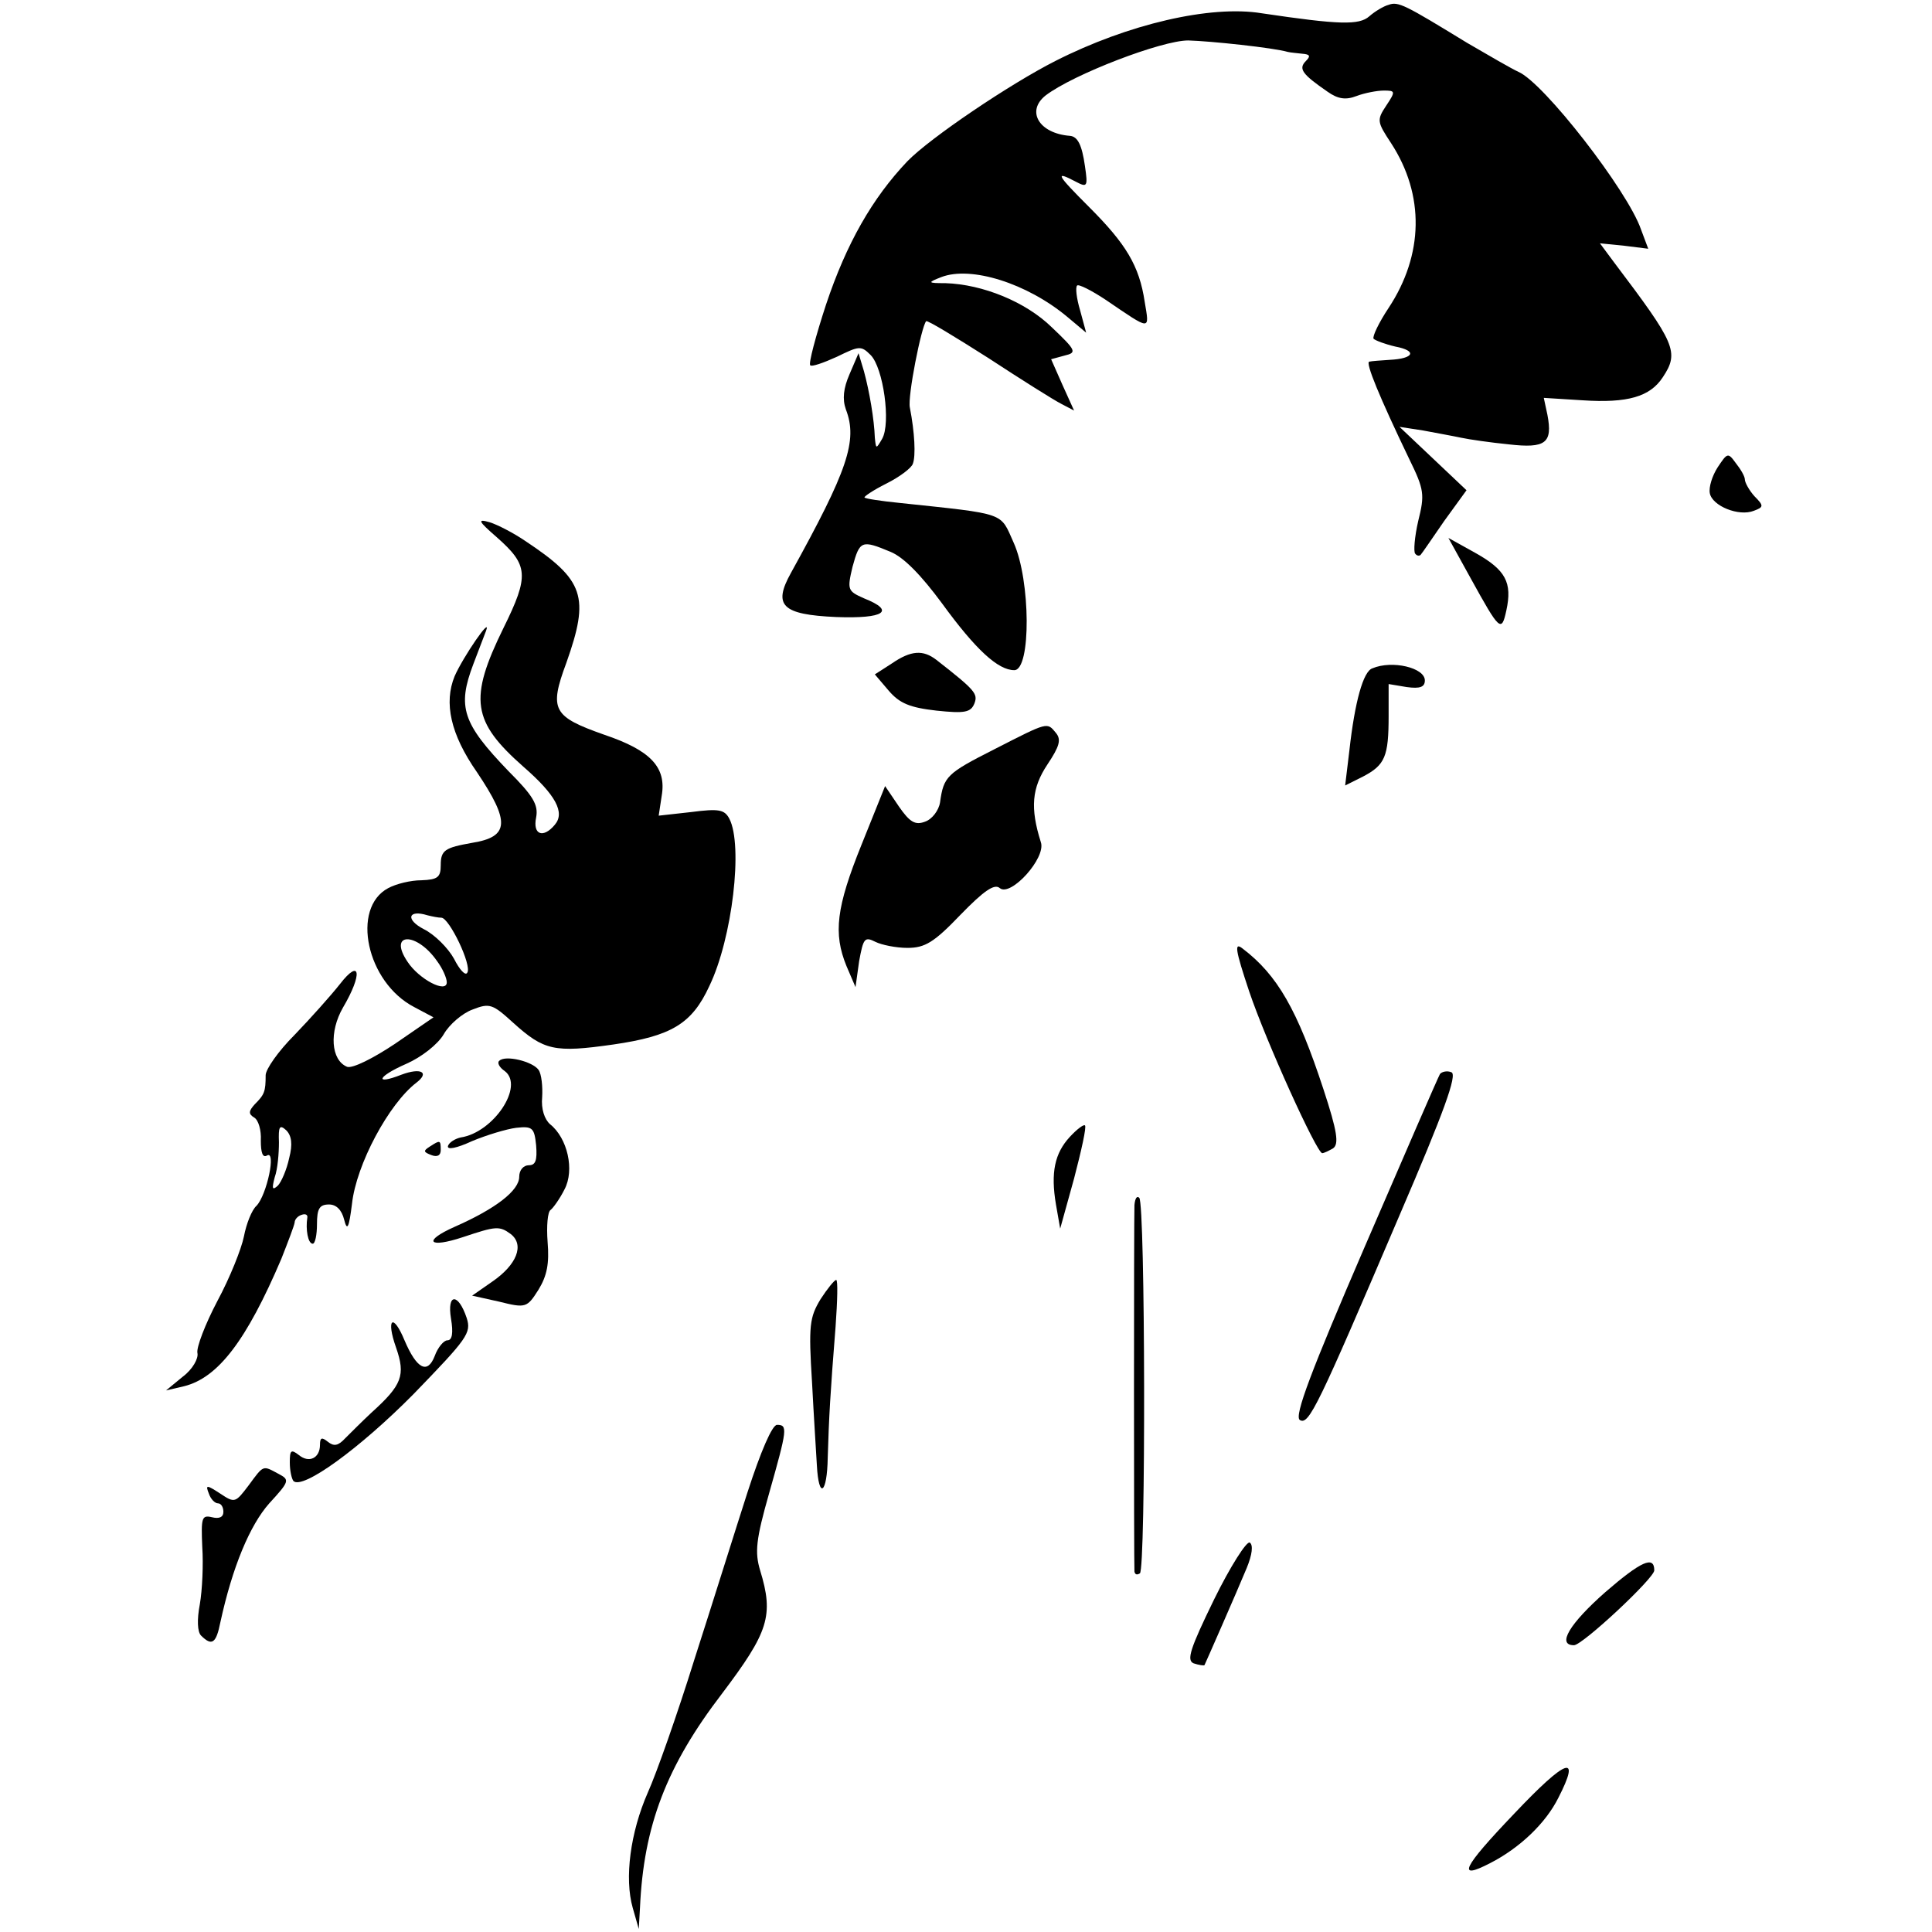 <?xml version="1.0" standalone="no"?>
<!DOCTYPE svg PUBLIC "-//W3C//DTD SVG 20010904//EN"
 "http://www.w3.org/TR/2001/REC-SVG-20010904/DTD/svg10.dtd">
<svg version="1.0" xmlns="http://www.w3.org/2000/svg"
 width="320pt" height="320pt" viewBox="0 0 320 320"
 preserveAspectRatio="xMidYMid meet">
<g transform="translate(0,320) scale(0.1,-0.1)"
fill="#000000" stroke="none">
<path d="M2300 3192 c-8 -2 -23 -11 -32 -19 -17 -15 -50 -14 -178 5 -85 14
-222 -18 -342 -79 -75 -38 -207 -127 -245 -166 -58 -61 -101 -136 -135 -238
-17 -52 -29 -97 -26 -100 2 -3 22 4 44 14 37 18 40 19 56 3 21 -21 34 -113 19
-139 -10 -17 -10 -17 -12 2 -1 30 -9 77 -18 110 l-9 30 -15 -35 c-10 -23 -12
-41 -6 -58 20 -52 3 -101 -91 -271 -30 -54 -15 -69 75 -73 80 -3 99 10 46 31
-27 12 -28 14 -19 52 12 44 15 45 63 25 22 -9 51 -39 85 -85 56 -77 93 -111
120 -111 28 0 27 149 -1 211 -23 51 -10 47 -189 66 -30 3 -57 7 -58 9 -2 1 14
12 36 23 22 11 42 26 44 33 5 13 3 52 -5 93 -4 18 19 134 27 143 2 2 48 -26
103 -61 55 -36 109 -70 121 -76 l21 -11 -19 42 -19 43 22 6 c21 5 20 8 -21 47
-43 42 -114 71 -176 73 -30 0 -30 1 -7 10 49 19 142 -10 209 -66 l31 -26 -10
37 c-6 20 -8 38 -5 41 2 3 24 -8 48 -24 75 -51 72 -51 64 -3 -9 60 -31 96 -92
157 -54 54 -58 61 -22 42 19 -10 20 -8 15 26 -5 35 -12 49 -25 50 -51 4 -73
41 -40 67 46 35 192 91 236 91 37 -1 141 -12 165 -19 4 -1 15 -2 24 -3 13 -1
14 -4 6 -12 -13 -13 -6 -22 36 -51 17 -12 30 -14 48 -7 13 5 34 9 45 9 19 0
20 -1 4 -25 -16 -24 -15 -27 8 -62 56 -86 54 -185 -4 -273 -16 -24 -27 -47
-25 -51 3 -3 19 -9 36 -13 37 -7 31 -20 -9 -22 -15 -1 -30 -2 -34 -3 -7 -1 17
-59 66 -161 25 -51 26 -59 15 -103 -6 -26 -8 -51 -5 -54 3 -4 7 -4 9 -2 2 2
19 27 39 56 l37 51 -56 53 -55 52 39 -6 c21 -4 49 -9 63 -12 14 -3 49 -8 79
-11 61 -7 73 2 64 49 l-6 28 64 -4 c75 -5 112 6 133 38 28 42 21 56 -81 191
l-23 31 40 -4 40 -5 -12 32 c-22 64 -161 243 -203 261 -11 5 -49 27 -85 48
-103 63 -114 69 -130 63z"/>
<path d="M2845 2426 c-9 -14 -15 -33 -13 -43 4 -21 48 -39 73 -29 16 6 17 8 1
24 -9 10 -16 23 -16 28 0 5 -7 17 -15 27 -13 18 -14 17 -30 -7z"/>
<path d="M823 2310 c52 -46 54 -63 11 -150 -58 -118 -52 -155 33 -230 54 -47
69 -76 52 -96 -19 -23 -37 -17 -31 12 4 21 -5 36 -46 77 -76 79 -85 106 -58
177 7 19 17 44 21 55 10 27 -38 -43 -52 -75 -18 -44 -7 -96 37 -159 55 -82 54
-107 -8 -117 -45 -8 -52 -12 -52 -37 0 -20 -5 -24 -32 -25 -18 0 -42 -6 -55
-13 -62 -33 -36 -156 43 -197 l32 -17 -64 -44 c-36 -24 -70 -41 -79 -38 -27
11 -30 58 -7 98 33 56 29 83 -5 39 -15 -19 -49 -57 -75 -84 -27 -27 -48 -57
-48 -67 0 -27 -2 -32 -18 -48 -10 -11 -11 -16 -1 -22 7 -4 12 -21 11 -38 0
-20 3 -29 10 -25 16 10 0 -65 -17 -83 -8 -7 -17 -30 -21 -51 -4 -20 -23 -68
-44 -107 -20 -38 -35 -77 -33 -86 2 -9 -8 -27 -24 -39 l-28 -23 30 7 c56 14
103 75 161 211 11 28 21 54 22 60 0 5 5 11 12 13 6 2 10 0 9 -5 -3 -19 1 -43
9 -43 4 0 7 15 7 32 0 26 4 33 20 33 12 0 21 -9 25 -25 5 -20 8 -14 13 26 7
65 61 166 107 201 22 17 7 25 -25 13 -46 -18 -40 -3 8 18 25 11 52 32 62 49 9
16 31 35 48 41 28 11 33 9 67 -22 51 -46 68 -50 166 -36 96 14 130 34 159 97
38 79 56 233 33 277 -8 15 -17 17 -63 11 l-54 -6 5 33 c8 47 -18 75 -95 101
-85 30 -92 41 -63 119 39 110 30 137 -68 202 -19 13 -46 27 -59 31 -21 6 -19
2 12 -25z m-92 -630 c13 0 51 -79 43 -91 -3 -6 -13 5 -22 23 -10 18 -32 40
-50 49 -31 16 -26 33 6 23 8 -2 18 -4 23 -4z m-7 -72 c9 -12 16 -28 16 -35 0
-19 -46 5 -65 34 -33 49 15 50 49 1z m-245 -326 c-4 -19 -13 -40 -19 -46 -9
-8 -10 -5 -5 14 5 14 7 40 7 58 -1 26 1 30 12 20 9 -9 11 -23 5 -46z"/>
<path d="M2436 2242 c48 -87 51 -90 59 -53 10 46 -1 67 -51 95 l-45 25 37 -67z"/>
<path d="M1477 2101 l-28 -18 23 -27 c18 -21 35 -28 79 -33 47 -5 57 -3 63 12
6 16 1 22 -63 72 -22 17 -42 16 -74 -6z"/>
<path d="M2273 2093 c-15 -5 -29 -55 -38 -136 l-7 -58 30 15 c36 19 42 33 42
100 l0 53 30 -5 c22 -3 30 0 30 11 0 21 -54 34 -87 20z"/>
<path d="M1647 1959 c-79 -40 -84 -45 -90 -88 -2 -13 -13 -28 -25 -32 -16 -6
-25 -1 -43 25 l-23 34 -39 -97 c-42 -104 -47 -147 -25 -201 l15 -35 6 43 c7
38 9 41 27 32 10 -5 34 -10 53 -10 29 0 44 9 88 55 38 39 56 52 65 44 18 -15
77 50 68 76 -18 57 -15 90 11 129 20 30 23 41 14 52 -15 18 -12 19 -102 -27z"/>
<path d="M2069 1558 c28 -83 112 -268 121 -268 3 0 11 4 18 8 10 7 7 28 -16
98 -43 131 -76 189 -134 233 -14 11 -12 -2 11 -71z"/>
<path d="M827 1443 c-4 -3 0 -11 9 -17 33 -25 -19 -102 -73 -110 -9 -2 -19 -8
-21 -14 -2 -7 14 -4 40 8 24 10 57 20 73 22 27 3 30 0 33 -29 2 -25 -1 -33
-12 -33 -9 0 -16 -8 -16 -19 0 -23 -39 -53 -107 -83 -54 -24 -43 -36 14 -17
54 18 60 19 79 5 23 -18 10 -51 -31 -79 l-33 -23 45 -10 c44 -11 46 -10 65 20
14 23 18 43 15 79 -2 26 0 50 5 53 4 3 15 18 23 34 17 32 5 85 -24 108 -9 8
-15 25 -13 45 1 17 -1 38 -6 45 -10 14 -55 25 -65 15z"/>
<path d="M2385 1421 c-3 -5 -59 -134 -125 -287 -88 -204 -117 -280 -107 -286
15 -9 30 23 165 339 74 172 96 233 86 237 -7 3 -16 1 -19 -3z"/>
<path d="M1772 1317 c-25 -27 -32 -59 -23 -112 l7 -40 23 83 c12 46 21 86 18
88 -2 2 -13 -6 -25 -19z"/>
<path d="M712 1301 c-11 -7 -11 -9 2 -14 10 -4 16 -1 16 8 0 17 -1 17 -18 6z"/>
<path d="M1879 1204 c-1 -25 -1 -596 0 -607 1 -5 4 -6 9 -3 10 6 9 612 -1 622
-4 4 -7 -1 -8 -12z"/>
<path d="M1359 1048 c-18 -30 -20 -43 -14 -138 3 -58 7 -119 8 -137 3 -57 17
-48 18 13 2 66 4 104 13 217 3 42 4 77 1 77 -3 0 -15 -15 -26 -32z"/>
<path d="M747 1016 c4 -24 2 -36 -6 -36 -6 0 -16 -12 -21 -26 -12 -31 -30 -21
-50 26 -19 46 -31 36 -14 -12 16 -46 10 -62 -41 -108 -15 -14 -34 -33 -43 -42
-12 -13 -19 -14 -29 -6 -10 8 -13 7 -13 -5 0 -22 -18 -31 -35 -17 -13 10 -15
8 -15 -12 0 -14 3 -27 6 -31 15 -15 110 54 199 144 89 92 96 101 88 126 -14
42 -33 41 -26 -1z"/>
<path d="M1238 728 c-20 -62 -59 -187 -88 -277 -28 -90 -63 -189 -77 -220 -29
-66 -39 -142 -25 -191 l10 -35 2 35 c6 136 44 235 136 355 77 102 86 129 63
204 -9 30 -7 51 15 128 30 106 31 113 13 113 -8 0 -27 -44 -49 -112z"/>
<path d="M412 740 c-22 -29 -23 -30 -47 -14 -23 15 -25 15 -19 0 3 -9 10 -16
15 -16 5 0 9 -6 9 -14 0 -9 -7 -12 -19 -9 -17 4 -18 -1 -16 -49 2 -29 0 -72
-4 -95 -5 -26 -4 -46 2 -52 18 -18 25 -13 32 22 20 92 49 161 81 197 34 37 34
39 15 49 -26 14 -24 15 -49 -19z"/>
<path d="M2011 551 c-40 -82 -46 -101 -34 -106 9 -3 17 -4 18 -3 2 4 53 120
70 161 9 22 11 38 5 42 -5 3 -32 -39 -59 -94z"/>
<path d="M2659 563 c-59 -52 -81 -88 -52 -88 14 0 133 111 133 124 0 25 -22
15 -81 -36z"/>
<path d="M2508 196 c-86 -90 -96 -111 -40 -82 49 25 92 66 113 108 38 74 14
66 -73 -26z"/>
</g>
</svg>
